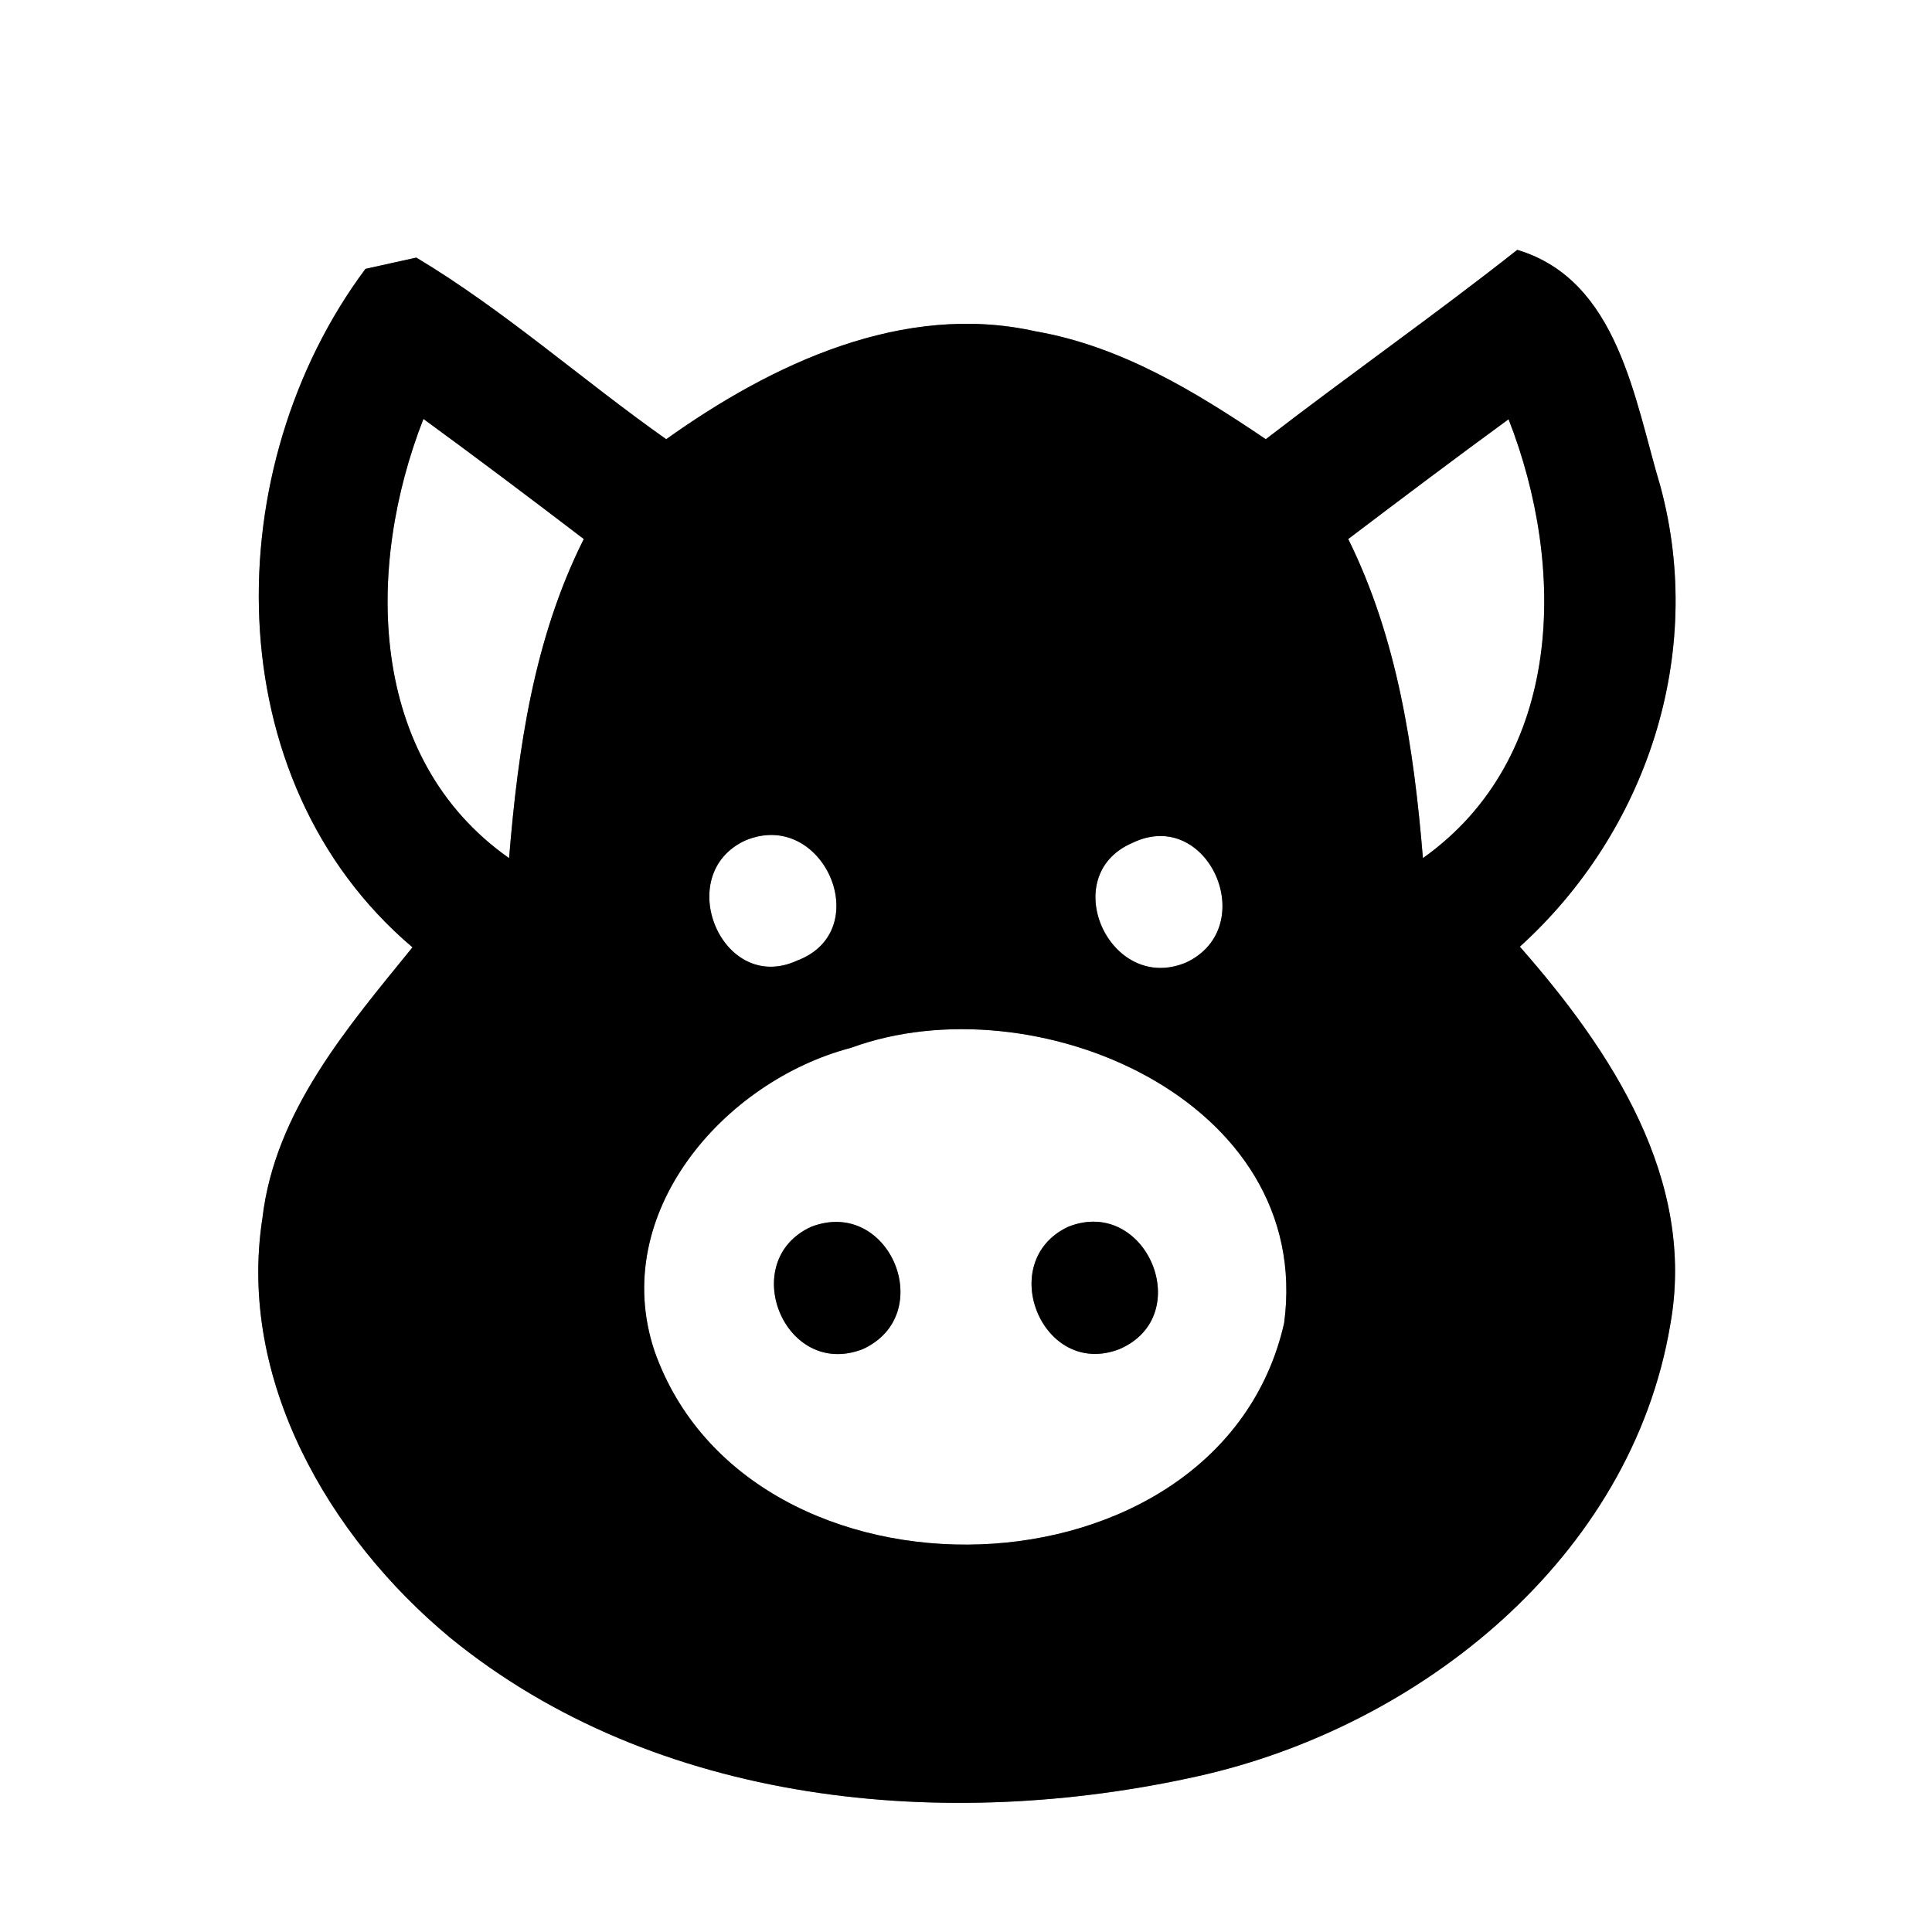 <?xml version="1.0" encoding="UTF-8" ?>
<!DOCTYPE svg PUBLIC "-//W3C//DTD SVG 1.1//EN" "http://www.w3.org/Graphics/SVG/1.1/DTD/svg11.dtd">
<svg width="60pt" height="60pt" viewBox="0 0 60 60" version="1.1" xmlns="http://www.w3.org/2000/svg">
<rect x="0" y="0" width="60" height="60" fill="#808080" stroke="none"/>
<g id="#ffffffff">
<path fill="#ffffff" opacity="1.00" d=" M 0.00 0.00 L 60.00 0.00 L 60.00 60.00 L 0.00 60.00 L 0.00 0.00 M 11.35 8.35 C 6.76 14.50 6.66 24.21 12.81 29.42 C 10.79 31.91 8.54 34.51 8.15 37.83 C 7.37 42.85 10.22 47.74 13.98 50.86 C 20.38 56.08 29.38 56.91 37.21 55.16 C 44.11 53.62 50.65 48.38 51.87 41.15 C 52.69 36.63 50.03 32.62 47.20 29.40 C 51.14 25.83 52.97 20.32 51.57 15.12 C 50.76 12.42 50.26 8.70 47.12 7.76 C 44.56 9.78 41.89 11.65 39.31 13.64 C 37.12 12.16 34.81 10.75 32.16 10.29 C 28.05 9.37 23.97 11.30 20.69 13.64 C 18.08 11.80 15.68 9.65 12.93 8.00 C 12.54 8.09 11.74 8.26 11.35 8.35 Z" />
<path fill="#ffffff" opacity="1.00" d=" M 13.15 13.01 C 14.82 14.23 16.48 15.48 18.13 16.74 C 16.58 19.83 16.09 23.24 15.81 26.65 C 11.40 23.55 11.35 17.60 13.15 13.01 Z" />
<path fill="#ffffff" opacity="1.00" d=" M 41.87 16.74 C 43.52 15.49 45.18 14.24 46.85 13.02 C 48.65 17.62 48.58 23.53 44.19 26.65 C 43.91 23.25 43.40 19.83 41.87 16.74 Z" />
<path fill="#ffffff" opacity="1.00" d=" M 23.15 26.10 C 25.57 25.09 27.22 28.90 24.76 29.83 C 22.42 30.91 20.86 27.15 23.15 26.10 Z" />
<path fill="#ffffff" opacity="1.00" d=" M 35.16 26.18 C 37.52 25.03 39.17 28.79 36.84 29.89 C 34.47 30.89 32.80 27.20 35.16 26.18 Z" />
<path fill="#ffffff" opacity="1.00" d=" M 26.43 32.54 C 32.11 30.46 40.81 34.15 39.88 41.09 C 37.88 49.91 23.25 50.31 20.32 41.94 C 18.91 37.68 22.47 33.58 26.43 32.54 M 25.19 38.10 C 22.88 39.16 24.36 42.84 26.79 41.90 C 29.14 40.83 27.63 37.16 25.19 38.10 M 33.17 38.10 C 30.89 39.18 32.37 42.82 34.76 41.90 C 37.17 40.87 35.60 37.13 33.17 38.10 Z" />
</g>
<g id="#000000ff">
<path fill="#000000" opacity="1.00" d=" M 11.35 8.35 C 11.74 8.26 12.54 8.09 12.93 8.00 C 15.68 9.65 18.08 11.80 20.69 13.64 C 23.97 11.30 28.05 9.37 32.16 10.29 C 34.81 10.75 37.12 12.16 39.31 13.64 C 41.89 11.65 44.56 9.78 47.12 7.76 C 50.26 8.70 50.76 12.42 51.57 15.12 C 52.97 20.32 51.14 25.83 47.20 29.40 C 50.03 32.62 52.69 36.63 51.87 41.15 C 50.65 48.38 44.11 53.62 37.21 55.16 C 29.38 56.91 20.38 56.08 13.98 50.86 C 10.22 47.74 7.37 42.85 8.15 37.83 C 8.54 34.51 10.79 31.91 12.81 29.42 C 6.66 24.21 6.76 14.50 11.35 8.35 M 13.15 13.01 C 11.35 17.60 11.40 23.55 15.81 26.65 C 16.09 23.24 16.58 19.83 18.13 16.74 C 16.48 15.48 14.82 14.23 13.15 13.01 M 41.87 16.74 C 43.40 19.83 43.91 23.25 44.19 26.65 C 48.58 23.53 48.65 17.62 46.85 13.02 C 45.18 14.24 43.52 15.49 41.87 16.74 M 23.15 26.10 C 20.86 27.15 22.42 30.91 24.76 29.83 C 27.22 28.90 25.57 25.09 23.15 26.10 M 35.16 26.18 C 32.80 27.20 34.47 30.89 36.84 29.89 C 39.17 28.79 37.52 25.03 35.16 26.18 M 26.43 32.54 C 22.47 33.58 18.91 37.68 20.32 41.94 C 23.25 50.31 37.88 49.91 39.88 41.09 C 40.81 34.15 32.11 30.46 26.43 32.54 Z" />
<path fill="#000000" opacity="1.00" d=" M 25.19 38.10 C 27.63 37.16 29.14 40.83 26.79 41.90 C 24.36 42.84 22.88 39.16 25.19 38.10 Z" />
<path fill="#000000" opacity="1.00" d=" M 33.17 38.10 C 35.60 37.13 37.17 40.87 34.76 41.90 C 32.37 42.82 30.89 39.18 33.17 38.10 Z" />
</g>
</svg>
